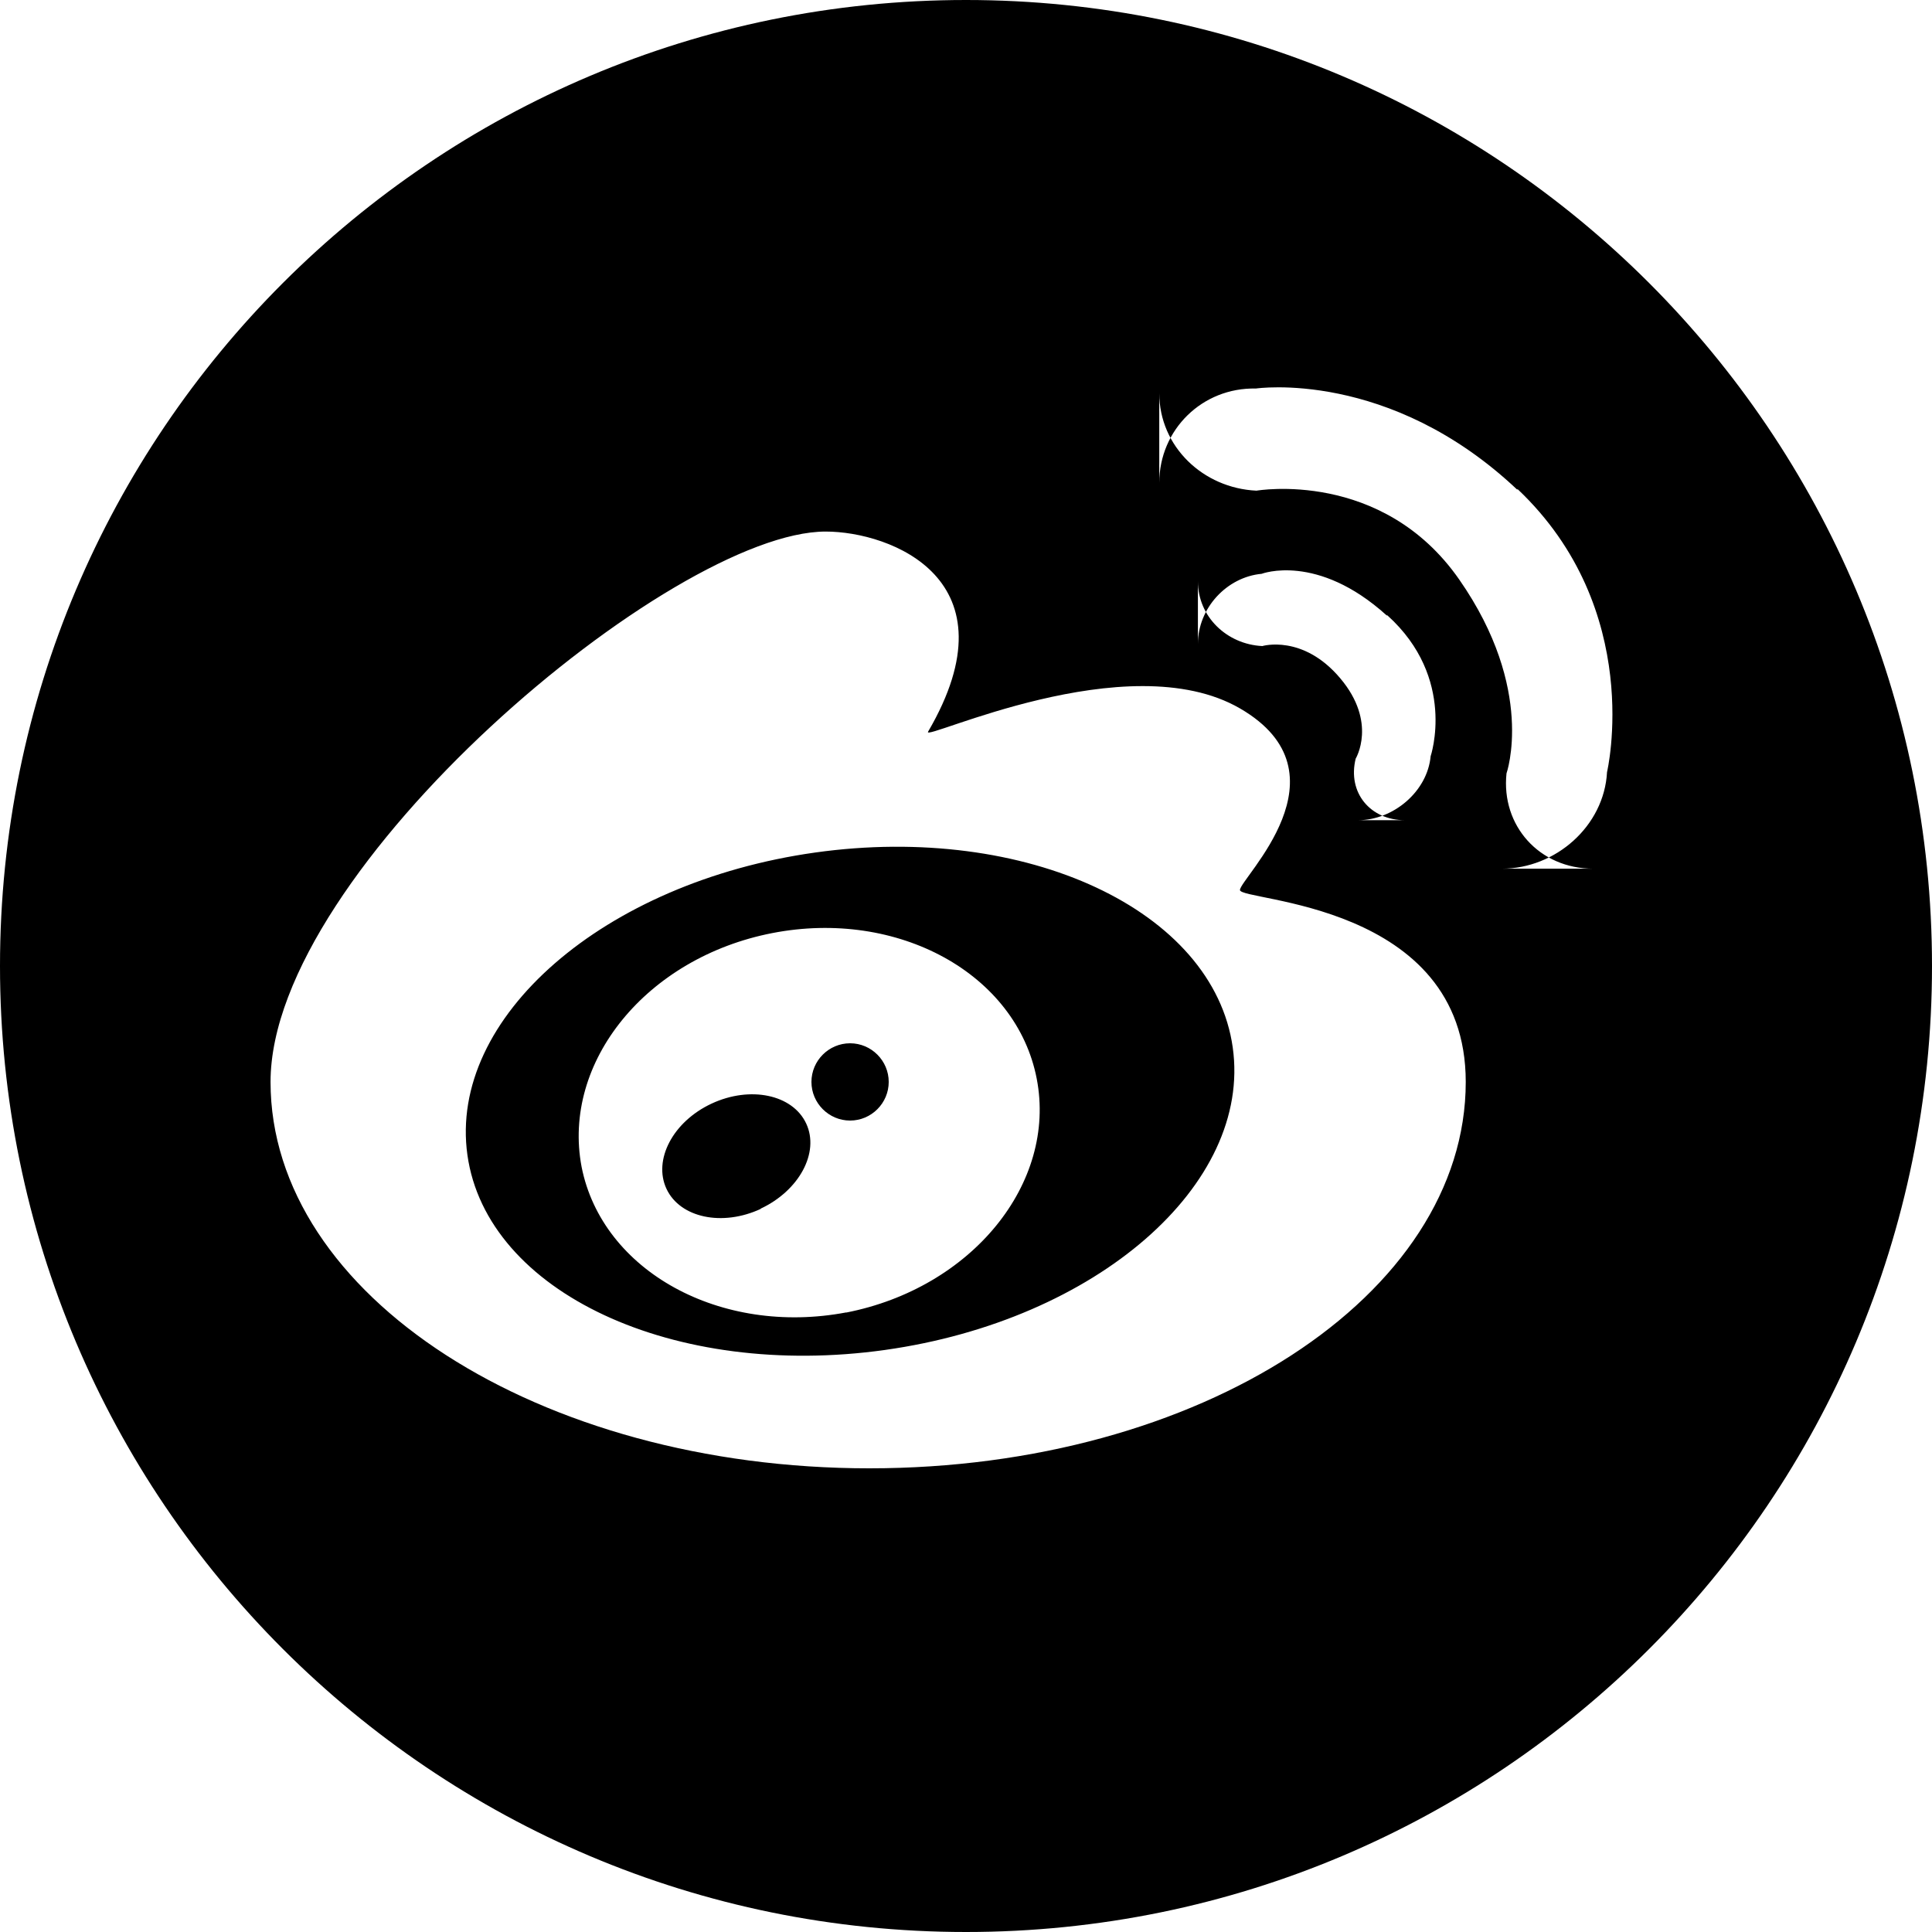 <svg xmlns="http://www.w3.org/2000/svg" width="30" height="30"><path fill-rule="evenodd" d="M15 30C6.716 30 0 23.284 0 15 0 6.716 6.716 0 15 0c8.284 0 15 6.716 15 15 0 8.284-6.716 15-15 15zm-1.5-7.2c5.136 0 9.26-2.686 9.26-6 0-2.8-3.506-2.8-3.506-2.98 0-.18 1.746-1.807 0-2.82-1.745-1.01-4.94.527-4.843.362 1.38-2.362-.58-3.108-1.59-3.108-2.38 0-8.62 5.232-8.62 8.546 0 3.314 4.17 6 9.3 6zm.243-1.838c-3.282.46-6.185-.894-6.485-3.027-.3-2.133 2.118-4.236 5.4-4.697 3.28-.46 6.184.894 6.484 3.027.3 2.133-2.118 4.236-5.4 4.697zm-.607-.58c1.952-.38 3.278-2.006 2.962-3.633-.316-1.63-2.155-2.64-4.107-2.26-1.95.38-3.27 2-2.96 3.63.32 1.62 2.16 2.63 4.11 2.26zM13.2 17.4c-.33 0-.6-.27-.6-.6 0-.33.27-.6.6-.6.33 0 .6.27.6.6 0 .33-.27.6-.6.6zm-1.384 1.37c-.6.28-1.257.14-1.467-.31-.21-.45.1-1.043.7-1.323s1.26-.142 1.47.31c.21.45-.11 1.042-.71 1.322zm9.715-9.215c-1.08-.976-1.94-.645-1.94-.645-.54.05-.99.53-.99 1.09v-.975c0 .552.45.98 1 1.007 0 0 .63-.188 1.21.5.58.686.24 1.248.24 1.248-.13.528.226.956.766.956h-.73c.55 0 1.078-.447 1.128-.994 0 0 .41-1.21-.672-2.187zm2.03-1.95c-1.99-1.88-4.06-1.572-4.06-1.572-.83-.018-1.5.637-1.5 1.465V6.105c0 .828.68 1.476 1.51 1.514 0 0 1.95-.34 3.148 1.38 1.192 1.71.734 3.01.734 3.01-.086.812.51 1.48 1.348 1.48h-1.42c.832 0 1.588-.66 1.633-1.5 0 0 .596-2.518-1.392-4.397z"/></svg>